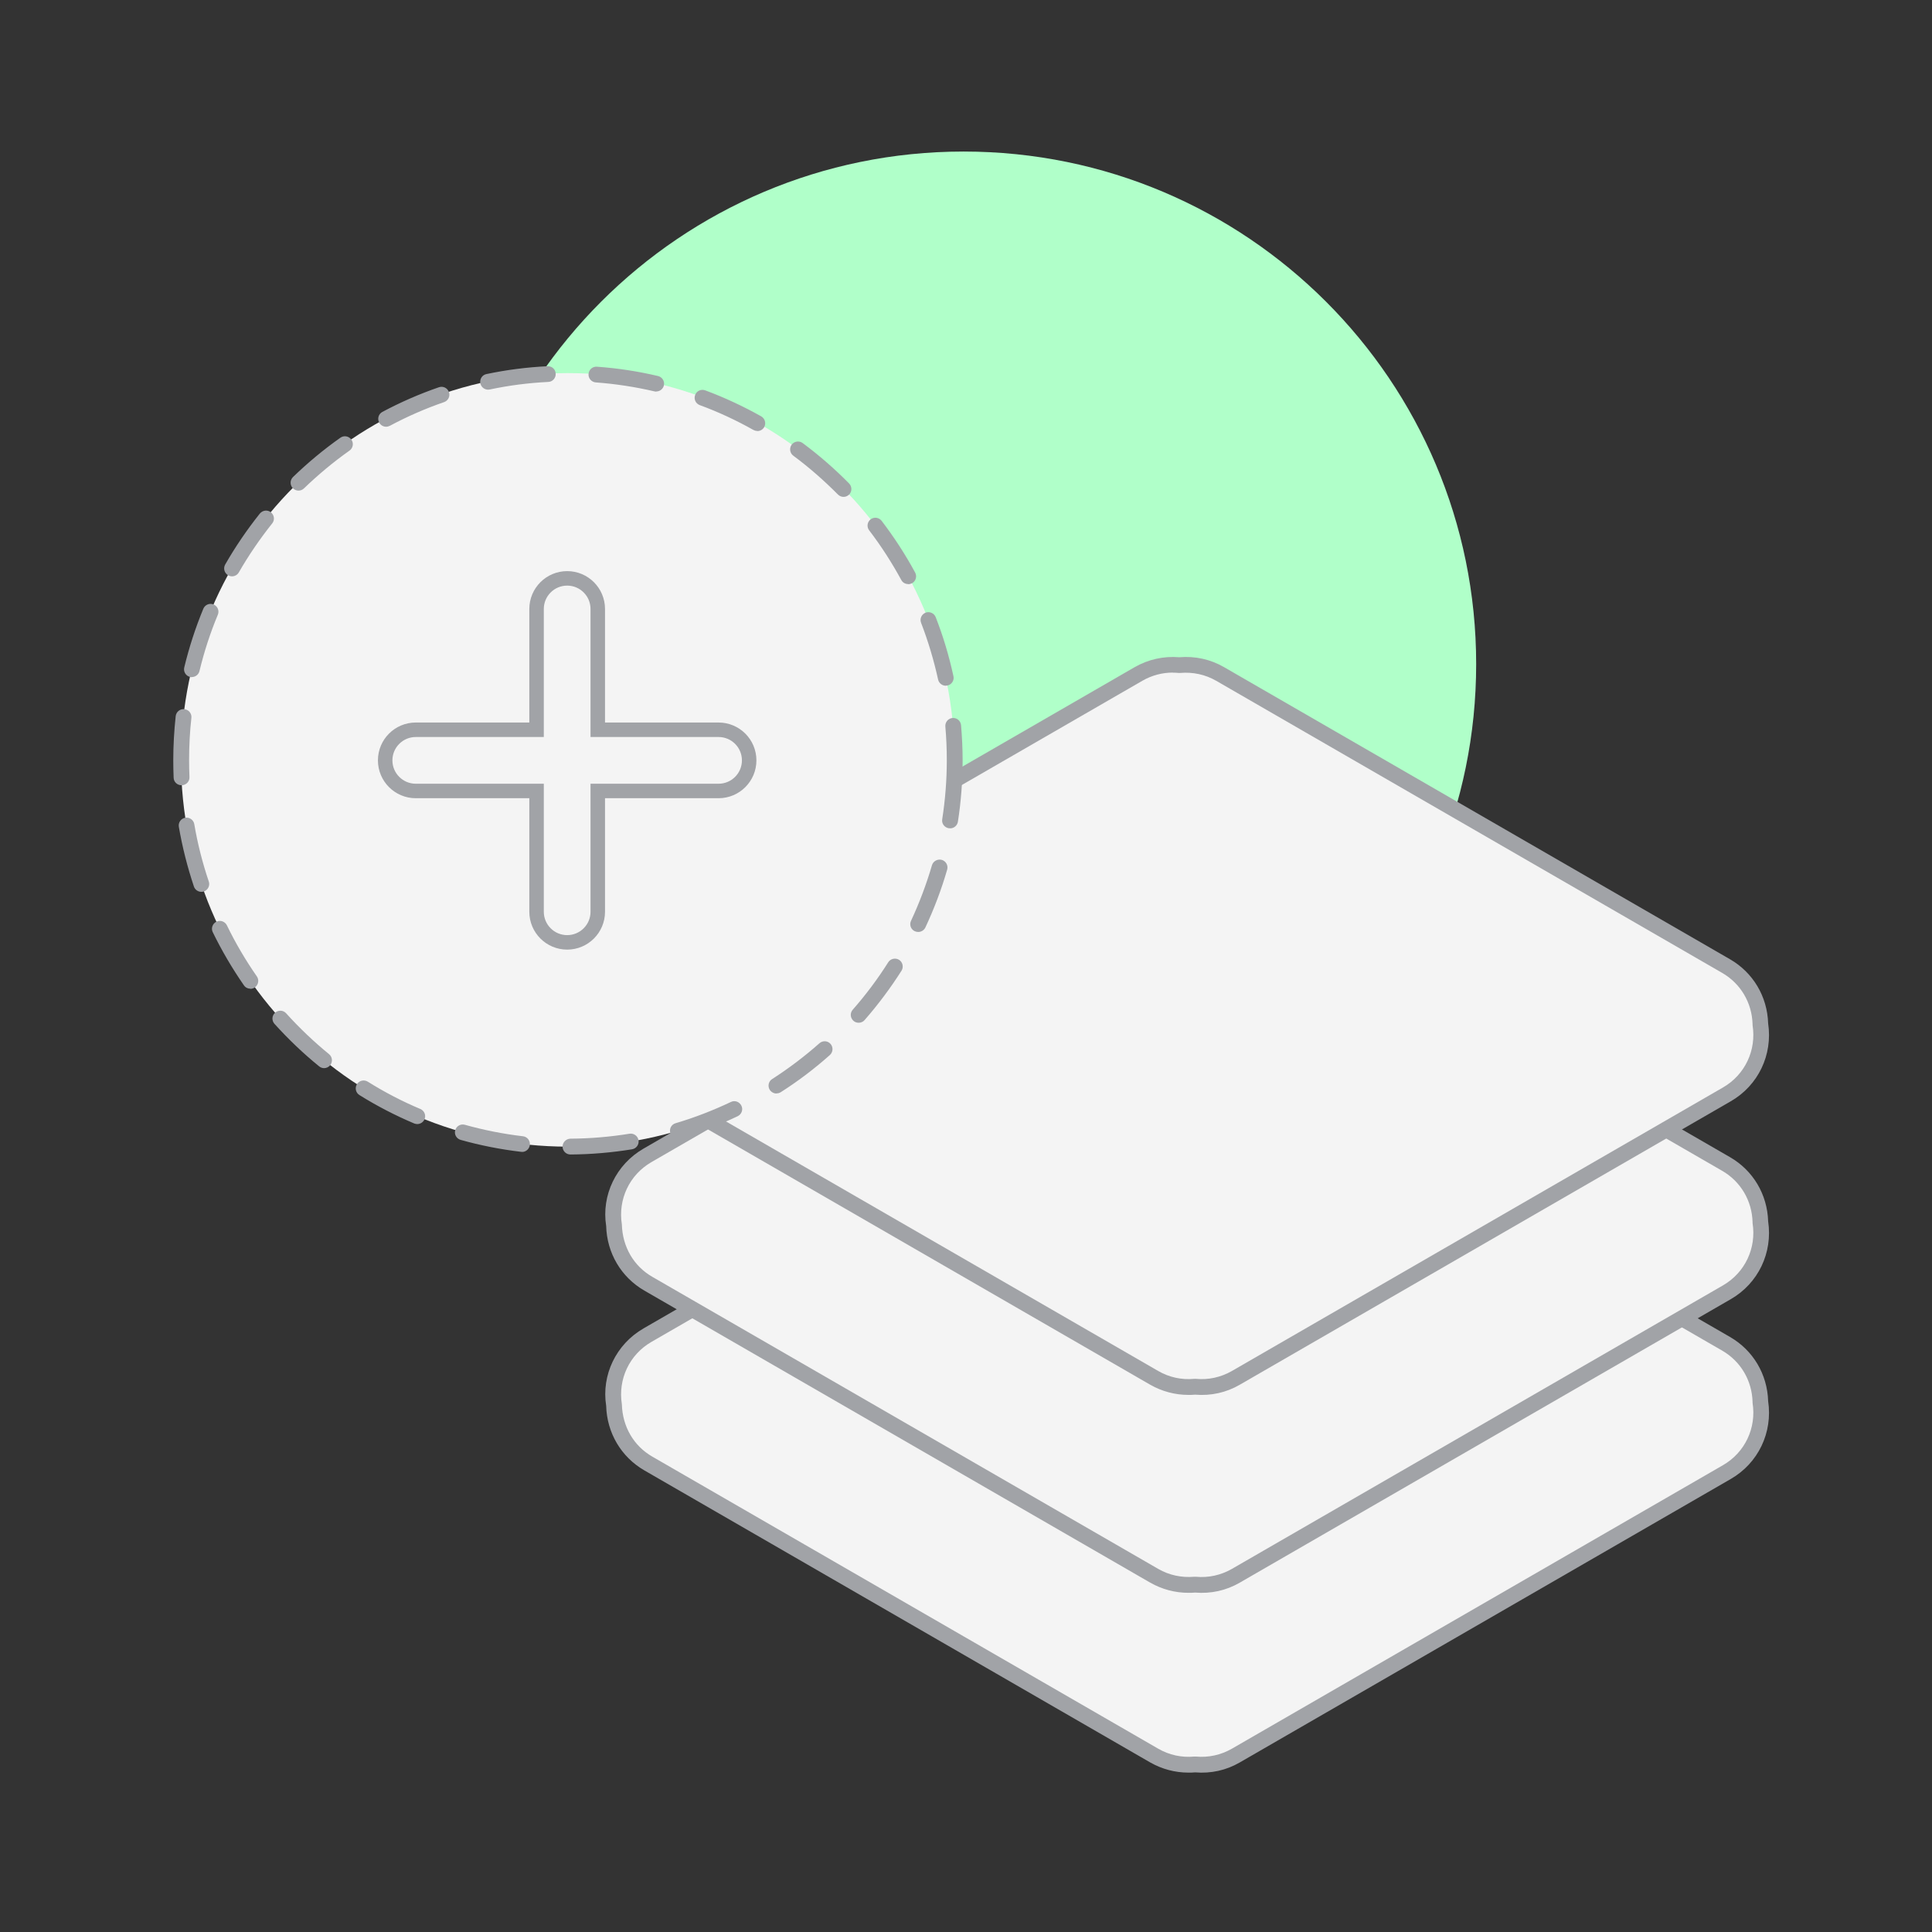 <svg width="160" height="160" viewBox="0 0 160 160" fill="none" xmlns="http://www.w3.org/2000/svg">
<rect x="0" y="0" width="160" height="160" fill="#333333" stroke="none"/>
<path d="M79.8 97.45C103.245 97.45 122.25 78.445 122.25 55C122.25 31.556 103.245 12.55 79.8 12.55C56.356 12.55 37.35 31.556 37.35 55C37.35 78.445 56.356 97.45 79.8 97.45Z" fill="#B0FFC9"/>
<path d="M145.78 116.08C145.73 114.16 144.73 112.31 142.95 111.28L101.05 87.09C99.99 86.48 98.81 86.25 97.68 86.36C96.55 86.26 95.37 86.48 94.31 87.09L53.64 110.57C51.54 111.78 50.51 114.13 50.87 116.4C50.92 118.32 51.92 120.17 53.7 121.2L95.6 145.39C96.66 146 97.84 146.23 98.97 146.12C100.1 146.22 101.28 146 102.34 145.39L143.01 121.91C145.11 120.7 146.14 118.35 145.78 116.08Z" fill="#F4F4F4"/>
<path d="M98.42 146.8C97.31 146.8 96.23 146.51 95.26 145.96L53.36 121.77C51.44 120.66 50.26 118.66 50.2 116.42C49.8 113.88 51.01 111.33 53.3 110.01L93.97 86.53C95.09 85.88 96.37 85.6 97.67 85.71C98.97 85.6 100.25 85.88 101.37 86.53L143.27 110.72C145.18 111.82 146.36 113.8 146.43 116.03C146.82 118.64 145.61 121.17 143.34 122.48L102.67 145.96C101.55 146.61 100.28 146.89 98.97 146.78C98.79 146.8 98.61 146.8 98.43 146.8H98.42ZM97.13 86.98C96.25 86.98 95.39 87.21 94.62 87.65L53.95 111.13C52.13 112.18 51.17 114.21 51.5 116.29C51.55 118.16 52.49 119.75 54.02 120.63L95.92 144.82C96.82 145.34 97.85 145.57 98.91 145.47H98.97H99.03C100.08 145.57 101.11 145.34 102.02 144.82L142.69 121.34C144.51 120.29 145.47 118.26 145.14 116.18V116.1C145.09 114.32 144.15 112.73 142.62 111.85L100.72 87.66C99.82 87.14 98.79 86.92 97.73 87.01H97.67H97.61C97.45 86.99 97.29 86.99 97.13 86.99V86.98Z" fill="#A1A3A7"/>
<path d="M145.78 101.19C145.73 99.27 144.73 97.42 142.95 96.39L101.05 72.2C99.99 71.59 98.81 71.36 97.68 71.47C96.55 71.37 95.37 71.59 94.31 72.2L53.64 95.68C51.54 96.89 50.51 99.24 50.87 101.51C50.92 103.43 51.92 105.28 53.7 106.31L95.6 130.5C96.66 131.11 97.84 131.34 98.97 131.23C100.1 131.33 101.28 131.11 102.34 130.5L143.01 107.02C145.11 105.81 146.14 103.46 145.78 101.19Z" fill="#F4F4F4"/>
<path d="M98.42 131.91C97.31 131.91 96.23 131.62 95.26 131.07L53.36 106.88C51.44 105.77 50.26 103.77 50.2 101.53C49.8 98.99 51.01 96.44 53.3 95.12L93.97 71.64C95.09 70.99 96.37 70.71 97.67 70.82C98.97 70.71 100.25 70.99 101.37 71.64L143.27 95.83C145.18 96.93 146.36 98.91 146.43 101.14C146.82 103.75 145.61 106.28 143.34 107.59L102.67 131.07C101.55 131.72 100.28 132 98.97 131.89C98.79 131.91 98.61 131.91 98.43 131.91H98.42ZM97.13 72.09C96.25 72.09 95.39 72.32 94.62 72.76L53.95 96.24C52.13 97.29 51.17 99.32 51.5 101.4C51.55 103.27 52.49 104.86 54.02 105.74L95.92 129.93C96.82 130.45 97.85 130.67 98.91 130.58H98.97H99.03C100.08 130.68 101.11 130.45 102.02 129.93L142.69 106.45C144.51 105.4 145.47 103.37 145.14 101.29V101.21C145.09 99.43 144.15 97.84 142.62 96.96L100.72 72.77C99.82 72.25 98.79 72.03 97.73 72.12H97.67H97.61C97.45 72.1 97.29 72.1 97.13 72.1V72.09Z" fill="#A1A3A7"/>
<path d="M145.78 84.8C145.73 82.88 144.73 81.03 142.95 80L101.05 55.81C99.99 55.2 98.81 54.97 97.68 55.08C96.55 54.98 95.37 55.2 94.31 55.81L53.64 79.29C51.54 80.5 50.51 82.85 50.87 85.12C50.92 87.04 51.92 88.89 53.7 89.92L95.6 114.11C96.66 114.72 97.84 114.95 98.97 114.84C100.1 114.94 101.28 114.72 102.34 114.11L143.01 90.63C145.11 89.42 146.14 87.07 145.78 84.8Z" fill="#F4F4F4"/>
<path d="M98.42 115.52C97.31 115.52 96.23 115.23 95.26 114.68L53.36 90.49C51.44 89.38 50.26 87.38 50.2 85.14C49.8 82.6 51.01 80.05 53.3 78.73L93.97 55.25C95.09 54.61 96.37 54.32 97.67 54.43C98.97 54.32 100.25 54.6 101.37 55.25L143.27 79.44C145.18 80.54 146.36 82.52 146.43 84.75C146.82 87.36 145.61 89.89 143.34 91.2L102.67 114.68C101.55 115.33 100.28 115.61 98.97 115.5C98.79 115.52 98.61 115.52 98.43 115.52H98.42ZM97.13 55.7C96.25 55.7 95.39 55.93 94.62 56.37L53.95 79.85C52.13 80.9 51.17 82.93 51.5 85.01C51.55 86.88 52.49 88.47 54.02 89.35L95.92 113.54C96.82 114.06 97.85 114.29 98.91 114.19H98.97H99.03C100.08 114.29 101.11 114.06 102.02 113.54L142.69 90.06C144.51 89.01 145.47 86.98 145.14 84.9V84.82C145.09 83.04 144.15 81.45 142.62 80.57L100.72 56.38C99.82 55.86 98.79 55.64 97.73 55.73H97.67H97.61C97.45 55.71 97.29 55.71 97.13 55.71V55.7Z" fill="#A1A3A7"/>
<path d="M47.02 94.96C64.71 94.96 79.05 80.62 79.05 62.93C79.05 45.24 64.71 30.9 47.02 30.9C29.331 30.9 14.99 45.24 14.99 62.93C14.99 80.62 29.331 94.96 47.02 94.96Z" fill="#F4F4F4"/>
<path d="M50.105 65.505L49.505 65.505L49.505 66.105L49.505 75.508C49.505 76.908 48.37 78.043 46.971 78.043C45.571 78.043 44.436 76.908 44.436 75.508L44.436 66.105L44.436 65.505L43.836 65.505L34.433 65.505C33.033 65.505 31.898 64.37 31.898 62.971C31.898 61.571 33.033 60.436 34.433 60.436L43.836 60.436L44.436 60.436L44.436 59.836L44.436 50.433C44.436 49.033 45.571 47.898 46.971 47.898C48.37 47.898 49.505 49.033 49.505 50.433L49.505 59.836L49.505 60.436L50.105 60.436L59.508 60.436C60.908 60.436 62.043 61.571 62.043 62.971C62.043 64.37 60.908 65.505 59.508 65.505L50.105 65.505Z" stroke="#A1A3A7" stroke-width="1.2"/>
<path d="M47.24 95.61C46.88 95.61 46.59 95.32 46.59 94.96C46.59 94.6 46.88 94.31 47.24 94.3C48.88 94.29 50.52 94.15 52.13 93.89C52.48 93.83 52.82 94.07 52.88 94.43C52.94 94.78 52.7 95.12 52.34 95.18C50.67 95.45 48.96 95.6 47.25 95.61H47.24ZM43.24 95.39C43.24 95.39 43.19 95.39 43.16 95.39C41.47 95.19 39.78 94.86 38.15 94.4C37.8 94.3 37.6 93.94 37.7 93.6C37.8 93.25 38.16 93.05 38.5 93.15C40.07 93.59 41.69 93.91 43.31 94.1C43.67 94.14 43.92 94.47 43.88 94.82C43.84 95.15 43.56 95.4 43.23 95.4L43.24 95.39ZM56.13 94.3C55.85 94.3 55.59 94.12 55.51 93.83C55.41 93.48 55.6 93.12 55.95 93.02C57.51 92.56 59.05 91.96 60.53 91.26C60.85 91.1 61.24 91.24 61.4 91.57C61.56 91.89 61.42 92.28 61.09 92.44C59.56 93.17 57.95 93.79 56.32 94.27C56.26 94.29 56.2 94.3 56.13 94.3ZM34.55 93.09C34.47 93.09 34.38 93.07 34.3 93.04C32.74 92.38 31.21 91.59 29.77 90.69C29.46 90.5 29.37 90.1 29.56 89.79C29.75 89.48 30.15 89.39 30.46 89.58C31.85 90.45 33.31 91.21 34.81 91.84C35.14 91.98 35.3 92.36 35.16 92.69C35.05 92.94 34.81 93.09 34.56 93.09H34.55ZM64.3 90.56C64.09 90.56 63.88 90.45 63.75 90.26C63.56 89.96 63.64 89.55 63.95 89.36C65.32 88.48 66.64 87.48 67.86 86.4C68.13 86.16 68.54 86.18 68.78 86.45C69.02 86.72 68.99 87.13 68.73 87.37C67.46 88.5 66.09 89.54 64.66 90.45C64.55 90.52 64.43 90.55 64.31 90.55L64.3 90.56ZM26.84 88.46C26.7 88.46 26.55 88.41 26.43 88.31C25.11 87.24 23.87 86.05 22.73 84.79C22.49 84.52 22.51 84.11 22.78 83.87C23.05 83.63 23.46 83.65 23.7 83.92C24.79 85.13 25.99 86.27 27.25 87.3C27.53 87.53 27.57 87.94 27.34 88.22C27.21 88.38 27.02 88.46 26.83 88.46H26.84ZM71.11 84.7C70.96 84.7 70.8 84.65 70.68 84.54C70.41 84.3 70.38 83.89 70.62 83.62C71.7 82.39 72.69 81.07 73.56 79.69C73.75 79.39 74.16 79.3 74.46 79.49C74.76 79.68 74.85 80.09 74.66 80.39C73.75 81.82 72.72 83.2 71.6 84.48C71.47 84.63 71.29 84.7 71.11 84.7ZM20.73 81.88C20.52 81.88 20.32 81.78 20.2 81.6C19.23 80.2 18.36 78.72 17.62 77.2C17.46 76.88 17.6 76.49 17.92 76.33C18.24 76.17 18.63 76.31 18.79 76.63C19.5 78.1 20.34 79.52 21.27 80.86C21.48 81.16 21.4 81.56 21.11 81.77C21 81.85 20.87 81.89 20.74 81.89L20.73 81.88ZM76.04 77.18C75.95 77.18 75.85 77.16 75.76 77.12C75.43 76.97 75.29 76.58 75.45 76.25C76.14 74.77 76.72 73.23 77.18 71.66C77.28 71.31 77.65 71.12 77.99 71.21C78.34 71.31 78.54 71.67 78.44 72.02C77.97 73.65 77.36 75.26 76.64 76.8C76.53 77.04 76.29 77.18 76.05 77.18H76.04ZM16.68 73.86C16.41 73.86 16.15 73.69 16.06 73.42C15.52 71.81 15.1 70.15 14.81 68.47C14.75 68.12 14.99 67.78 15.34 67.72C15.69 67.66 16.03 67.9 16.09 68.25C16.36 69.86 16.77 71.46 17.29 73C17.41 73.34 17.22 73.71 16.88 73.83C16.81 73.85 16.74 73.86 16.67 73.86H16.68ZM78.67 68.59C78.67 68.59 78.6 68.59 78.57 68.59C78.21 68.53 77.97 68.2 78.03 67.85C78.28 66.24 78.41 64.6 78.41 62.96C78.41 62.03 78.37 61.09 78.29 60.17C78.26 59.81 78.52 59.5 78.88 59.46C79.24 59.43 79.55 59.69 79.59 60.05C79.67 61.01 79.72 61.99 79.72 62.96C79.72 64.66 79.59 66.38 79.33 68.05C79.28 68.37 79 68.6 78.69 68.6L78.67 68.59ZM15.03 65.03C14.68 65.03 14.39 64.76 14.38 64.41C14.36 63.93 14.35 63.44 14.35 62.96C14.35 61.74 14.42 60.52 14.55 59.31C14.59 58.95 14.91 58.69 15.27 58.73C15.63 58.77 15.89 59.09 15.85 59.45C15.72 60.61 15.66 61.78 15.66 62.95C15.66 63.42 15.67 63.88 15.69 64.35C15.71 64.71 15.43 65.01 15.07 65.03C15.07 65.03 15.05 65.03 15.04 65.03H15.03ZM78.33 56.79C78.03 56.79 77.76 56.58 77.69 56.28C77.34 54.69 76.87 53.11 76.28 51.58C76.15 51.24 76.32 50.87 76.65 50.74C76.98 50.61 77.36 50.78 77.49 51.11C78.11 52.69 78.6 54.34 78.96 56C79.04 56.35 78.81 56.7 78.46 56.77C78.41 56.78 78.37 56.78 78.32 56.78L78.33 56.79ZM15.89 56.08C15.84 56.08 15.79 56.08 15.74 56.06C15.39 55.98 15.17 55.62 15.26 55.27C15.66 53.61 16.19 51.98 16.84 50.41C16.98 50.08 17.36 49.92 17.69 50.06C18.02 50.2 18.18 50.58 18.04 50.91C17.41 52.42 16.9 53.99 16.52 55.57C16.45 55.87 16.18 56.07 15.89 56.07V56.08ZM75.21 48.37C74.98 48.37 74.75 48.25 74.64 48.03C73.86 46.6 72.97 45.21 71.98 43.92C71.76 43.63 71.82 43.23 72.1 43.01C72.39 42.79 72.79 42.85 73.01 43.13C74.04 44.48 74.98 45.92 75.79 47.42C75.96 47.74 75.84 48.13 75.53 48.3C75.43 48.35 75.32 48.38 75.22 48.38L75.21 48.37ZM19.21 47.73C19.1 47.73 18.99 47.7 18.89 47.64C18.58 47.46 18.47 47.06 18.65 46.75C19.49 45.28 20.46 43.86 21.52 42.53C21.75 42.25 22.16 42.2 22.44 42.43C22.72 42.66 22.77 43.07 22.54 43.35C21.52 44.63 20.59 45.99 19.78 47.4C19.66 47.61 19.44 47.73 19.21 47.73ZM69.86 41.15C69.69 41.15 69.52 41.08 69.4 40.96C68.25 39.8 67.01 38.71 65.7 37.74C65.41 37.53 65.35 37.12 65.56 36.83C65.77 36.54 66.18 36.48 66.47 36.69C67.83 37.7 69.13 38.83 70.32 40.04C70.57 40.3 70.57 40.71 70.32 40.96C70.19 41.08 70.03 41.15 69.86 41.15ZM24.72 40.63C24.55 40.63 24.38 40.56 24.25 40.43C24 40.17 24.01 39.76 24.26 39.51C25.48 38.33 26.8 37.23 28.19 36.25C28.48 36.04 28.89 36.11 29.1 36.41C29.31 36.7 29.24 37.11 28.94 37.32C27.61 38.26 26.34 39.32 25.17 40.45C25.04 40.57 24.88 40.63 24.72 40.63ZM62.72 35.69C62.61 35.69 62.5 35.66 62.4 35.61C60.98 34.81 59.48 34.11 57.95 33.55C57.61 33.42 57.44 33.05 57.57 32.71C57.69 32.37 58.07 32.2 58.41 32.33C60 32.92 61.56 33.65 63.04 34.48C63.35 34.66 63.46 35.05 63.29 35.37C63.17 35.58 62.95 35.7 62.72 35.7V35.69ZM31.98 35.34C31.75 35.34 31.52 35.22 31.4 34.99C31.23 34.67 31.35 34.28 31.67 34.11C33.17 33.31 34.75 32.62 36.35 32.07C36.69 31.95 37.06 32.13 37.18 32.47C37.3 32.81 37.12 33.18 36.78 33.3C35.24 33.83 33.73 34.49 32.29 35.26C32.19 35.31 32.09 35.34 31.98 35.34ZM54.34 32.43C54.34 32.43 54.24 32.43 54.19 32.41C52.6 32.04 50.97 31.79 49.34 31.67C48.98 31.64 48.71 31.33 48.74 30.97C48.77 30.61 49.07 30.34 49.44 30.37C51.14 30.49 52.84 30.75 54.49 31.14C54.84 31.22 55.06 31.57 54.98 31.92C54.91 32.22 54.64 32.42 54.35 32.42L54.34 32.43ZM40.42 32.27C40.12 32.27 39.85 32.06 39.78 31.75C39.71 31.4 39.93 31.05 40.28 30.98C41.94 30.63 43.64 30.41 45.34 30.33C45.71 30.31 46.01 30.59 46.02 30.95C46.04 31.31 45.76 31.62 45.4 31.63C43.77 31.71 42.13 31.92 40.54 32.26C40.49 32.26 40.45 32.27 40.41 32.27H40.42Z" fill="#A1A3A7"/>
</svg>
